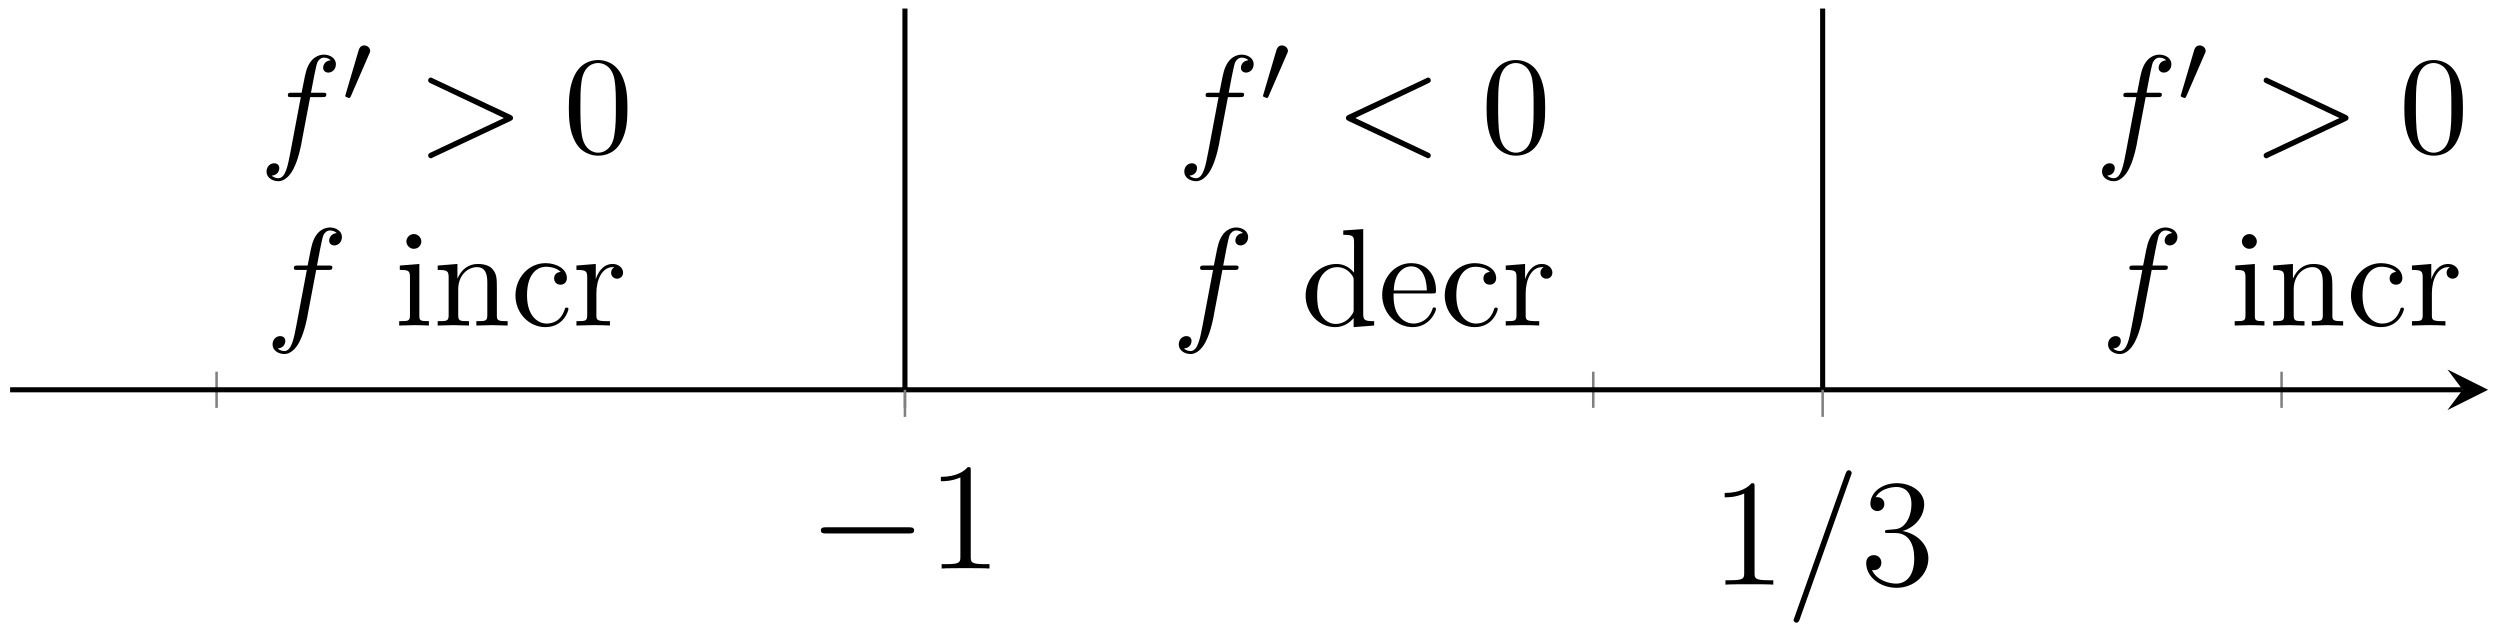 <?xml version="1.0" encoding="UTF-8"?>
<svg xmlns="http://www.w3.org/2000/svg" xmlns:xlink="http://www.w3.org/1999/xlink" width="196pt" height="49pt" viewBox="0 0 196 49" version="1.1">
<defs>
<g>
<symbol overflow="visible" id="glyph0-0">
<path style="stroke:none;" d=""/>
</symbol>
<symbol overflow="visible" id="glyph0-1">
<path style="stroke:none;" d="M 7.875 -2.75 C 8.078 -2.75 8.297 -2.75 8.297 -2.984 C 8.297 -3.234 8.078 -3.234 7.875 -3.234 L 1.406 -3.234 C 1.203 -3.234 0.984 -3.234 0.984 -2.984 C 0.984 -2.75 1.203 -2.75 1.406 -2.75 Z M 7.875 -2.75 "/>
</symbol>
<symbol overflow="visible" id="glyph1-0">
<path style="stroke:none;" d=""/>
</symbol>
<symbol overflow="visible" id="glyph1-1">
<path style="stroke:none;" d="M 3.438 -7.656 C 3.438 -7.938 3.438 -7.953 3.203 -7.953 C 2.922 -7.625 2.312 -7.188 1.094 -7.188 L 1.094 -6.844 C 1.359 -6.844 1.953 -6.844 2.625 -7.141 L 2.625 -0.922 C 2.625 -0.484 2.578 -0.344 1.531 -0.344 L 1.156 -0.344 L 1.156 0 C 1.484 -0.031 2.641 -0.031 3.031 -0.031 C 3.438 -0.031 4.578 -0.031 4.906 0 L 4.906 -0.344 L 4.531 -0.344 C 3.484 -0.344 3.438 -0.484 3.438 -0.922 Z M 3.438 -7.656 "/>
</symbol>
<symbol overflow="visible" id="glyph1-2">
<path style="stroke:none;" d="M 2.203 -4.297 C 2 -4.281 1.953 -4.266 1.953 -4.156 C 1.953 -4.047 2.016 -4.047 2.219 -4.047 L 2.766 -4.047 C 3.797 -4.047 4.25 -3.203 4.25 -2.062 C 4.25 -0.484 3.438 -0.078 2.844 -0.078 C 2.266 -0.078 1.297 -0.344 0.938 -1.141 C 1.328 -1.078 1.672 -1.297 1.672 -1.719 C 1.672 -2.062 1.422 -2.312 1.094 -2.312 C 0.797 -2.312 0.484 -2.141 0.484 -1.688 C 0.484 -0.625 1.547 0.25 2.875 0.25 C 4.297 0.25 5.359 -0.844 5.359 -2.047 C 5.359 -3.141 4.469 -4 3.328 -4.203 C 4.359 -4.5 5.031 -5.375 5.031 -6.312 C 5.031 -7.25 4.047 -7.953 2.891 -7.953 C 1.703 -7.953 0.812 -7.219 0.812 -6.344 C 0.812 -5.875 1.188 -5.766 1.359 -5.766 C 1.609 -5.766 1.906 -5.953 1.906 -6.312 C 1.906 -6.688 1.609 -6.859 1.344 -6.859 C 1.281 -6.859 1.25 -6.859 1.219 -6.844 C 1.672 -7.656 2.797 -7.656 2.859 -7.656 C 3.25 -7.656 4.031 -7.484 4.031 -6.312 C 4.031 -6.078 4 -5.422 3.641 -4.906 C 3.281 -4.375 2.875 -4.344 2.562 -4.328 Z M 2.203 -4.297 "/>
</symbol>
<symbol overflow="visible" id="glyph2-0">
<path style="stroke:none;" d=""/>
</symbol>
<symbol overflow="visible" id="glyph2-1">
<path style="stroke:none;" d="M 5.125 -8.516 C 5.125 -8.531 5.203 -8.719 5.203 -8.734 C 5.203 -8.875 5.078 -8.969 4.984 -8.969 C 4.922 -8.969 4.812 -8.969 4.719 -8.703 L 0.719 2.547 C 0.719 2.562 0.641 2.734 0.641 2.766 C 0.641 2.906 0.766 2.984 0.859 2.984 C 0.938 2.984 1.047 2.969 1.125 2.719 Z M 5.125 -8.516 "/>
</symbol>
<symbol overflow="visible" id="glyph3-0">
<path style="stroke:none;" d=""/>
</symbol>
<symbol overflow="visible" id="glyph3-1">
<path style="stroke:none;" d="M 4 -4.359 L 4.938 -4.359 C 5.156 -4.359 5.266 -4.359 5.266 -4.578 C 5.266 -4.703 5.156 -4.703 4.969 -4.703 L 4.062 -4.703 L 4.297 -5.938 C 4.344 -6.172 4.5 -6.953 4.562 -7.078 C 4.656 -7.281 4.844 -7.453 5.078 -7.453 C 5.109 -7.453 5.406 -7.453 5.609 -7.25 C 5.125 -7.203 5.016 -6.828 5.016 -6.656 C 5.016 -6.406 5.219 -6.281 5.422 -6.281 C 5.703 -6.281 6.016 -6.516 6.016 -6.938 C 6.016 -7.438 5.516 -7.688 5.078 -7.688 C 4.703 -7.688 4.016 -7.5 3.688 -6.406 C 3.625 -6.188 3.594 -6.078 3.328 -4.703 L 2.578 -4.703 C 2.359 -4.703 2.25 -4.703 2.25 -4.5 C 2.25 -4.359 2.344 -4.359 2.547 -4.359 L 3.266 -4.359 L 2.453 -0.047 C 2.25 1 2.078 2 1.5 2 C 1.469 2 1.188 2 0.984 1.797 C 1.484 1.766 1.578 1.375 1.578 1.203 C 1.578 0.953 1.391 0.828 1.172 0.828 C 0.891 0.828 0.578 1.062 0.578 1.484 C 0.578 1.969 1.062 2.234 1.5 2.234 C 2.109 2.234 2.547 1.594 2.734 1.172 C 3.094 0.484 3.344 -0.828 3.344 -0.906 Z M 4 -4.359 "/>
</symbol>
<symbol overflow="visible" id="glyph3-2">
<path style="stroke:none;" d="M 7.359 -2.484 C 7.484 -2.547 7.562 -2.594 7.562 -2.719 C 7.562 -2.859 7.484 -2.906 7.359 -2.969 L 1.312 -5.812 C 1.172 -5.891 1.156 -5.891 1.125 -5.891 C 1 -5.891 0.906 -5.797 0.906 -5.672 C 0.906 -5.578 0.953 -5.5 1.109 -5.438 L 6.844 -2.719 L 1.109 -0.016 C 0.953 0.047 0.906 0.125 0.906 0.219 C 0.906 0.344 1 0.438 1.125 0.438 C 1.156 0.438 1.172 0.438 1.312 0.359 Z M 7.359 -2.484 "/>
</symbol>
<symbol overflow="visible" id="glyph3-3">
<path style="stroke:none;" d="M 7.359 -5.438 C 7.5 -5.5 7.562 -5.547 7.562 -5.672 C 7.562 -5.797 7.469 -5.891 7.344 -5.891 C 7.312 -5.891 7.297 -5.891 7.156 -5.812 L 1.109 -2.969 C 1 -2.906 0.906 -2.859 0.906 -2.719 C 0.906 -2.594 1 -2.547 1.109 -2.484 L 7.156 0.359 C 7.297 0.438 7.312 0.438 7.344 0.438 C 7.469 0.438 7.562 0.344 7.562 0.219 C 7.562 0.094 7.5 0.047 7.359 -0.016 L 1.641 -2.719 Z M 7.359 -5.438 "/>
</symbol>
<symbol overflow="visible" id="glyph4-0">
<path style="stroke:none;" d=""/>
</symbol>
<symbol overflow="visible" id="glyph4-1">
<path style="stroke:none;" d="M 2.109 -3.781 C 2.156 -3.875 2.188 -3.938 2.188 -4.016 C 2.188 -4.281 1.938 -4.453 1.719 -4.453 C 1.406 -4.453 1.312 -4.172 1.281 -4.062 L 0.266 -0.625 C 0.234 -0.531 0.234 -0.516 0.234 -0.5 C 0.234 -0.438 0.281 -0.422 0.359 -0.391 C 0.516 -0.328 0.531 -0.328 0.547 -0.328 C 0.562 -0.328 0.609 -0.328 0.672 -0.469 Z M 2.109 -3.781 "/>
</symbol>
<symbol overflow="visible" id="glyph5-0">
<path style="stroke:none;" d=""/>
</symbol>
<symbol overflow="visible" id="glyph5-1">
<path style="stroke:none;" d="M 5.016 -3.484 C 5.016 -4.359 4.969 -5.234 4.578 -6.047 C 4.078 -7.094 3.188 -7.266 2.719 -7.266 C 2.078 -7.266 1.281 -6.984 0.828 -5.969 C 0.484 -5.219 0.422 -4.359 0.422 -3.484 C 0.422 -2.672 0.469 -1.688 0.922 -0.859 C 1.391 0.016 2.188 0.234 2.719 0.234 C 3.297 0.234 4.141 0.016 4.609 -1.031 C 4.969 -1.781 5.016 -2.625 5.016 -3.484 Z M 2.719 0 C 2.297 0 1.641 -0.266 1.453 -1.312 C 1.328 -1.969 1.328 -2.984 1.328 -3.625 C 1.328 -4.312 1.328 -5.031 1.422 -5.625 C 1.625 -6.922 2.438 -7.031 2.719 -7.031 C 3.078 -7.031 3.797 -6.828 4 -5.75 C 4.109 -5.141 4.109 -4.312 4.109 -3.625 C 4.109 -2.797 4.109 -2.062 3.984 -1.359 C 3.828 -0.328 3.203 0 2.719 0 Z M 2.719 0 "/>
</symbol>
<symbol overflow="visible" id="glyph6-0">
<path style="stroke:none;" d=""/>
</symbol>
<symbol overflow="visible" id="glyph6-1">
<path style="stroke:none;" d="M 2.688 0 L 2.688 -0.344 C 1.969 -0.344 1.938 -0.391 1.938 -0.812 L 1.938 -4.828 L 0.406 -4.703 L 0.406 -4.359 C 1.109 -4.359 1.203 -4.297 1.203 -3.766 L 1.203 -0.828 C 1.203 -0.344 1.094 -0.344 0.359 -0.344 L 0.359 0 L 1.562 -0.031 C 1.938 -0.031 2.328 -0.016 2.688 0 Z M 2.094 -6.594 C 2.094 -6.875 1.844 -7.172 1.516 -7.172 C 1.141 -7.172 0.922 -6.859 0.922 -6.594 C 0.922 -6.297 1.172 -6.016 1.5 -6.016 C 1.875 -6.016 2.094 -6.312 2.094 -6.594 Z M 2.094 -6.594 "/>
</symbol>
<symbol overflow="visible" id="glyph6-2">
<path style="stroke:none;" d="M 5.828 0 L 5.828 -0.344 C 5.266 -0.344 5 -0.344 4.984 -0.672 L 4.984 -2.75 C 4.984 -3.688 4.984 -4.031 4.641 -4.422 C 4.5 -4.609 4.141 -4.828 3.5 -4.828 C 2.703 -4.828 2.188 -4.359 1.891 -3.672 L 1.891 -4.828 L 0.344 -4.703 L 0.344 -4.359 C 1.109 -4.359 1.203 -4.281 1.203 -3.75 L 1.203 -0.828 C 1.203 -0.344 1.078 -0.344 0.344 -0.344 L 0.344 0 L 1.578 -0.031 L 2.797 0 L 2.797 -0.344 C 2.078 -0.344 1.953 -0.344 1.953 -0.828 L 1.953 -2.828 C 1.953 -3.969 2.719 -4.578 3.422 -4.578 C 4.109 -4.578 4.234 -3.984 4.234 -3.375 L 4.234 -0.828 C 4.234 -0.344 4.109 -0.344 3.375 -0.344 L 3.375 0 L 4.609 -0.031 Z M 5.828 0 "/>
</symbol>
<symbol overflow="visible" id="glyph6-3">
<path style="stroke:none;" d="M 4.531 -1.297 C 4.531 -1.406 4.422 -1.406 4.391 -1.406 C 4.281 -1.406 4.266 -1.359 4.25 -1.297 C 3.922 -0.281 3.219 -0.156 2.812 -0.156 C 2.234 -0.156 1.281 -0.625 1.281 -2.375 C 1.281 -4.156 2.172 -4.609 2.75 -4.609 C 2.844 -4.609 3.531 -4.609 3.922 -4.203 C 3.469 -4.172 3.406 -3.844 3.406 -3.703 C 3.406 -3.422 3.594 -3.203 3.906 -3.203 C 4.188 -3.203 4.406 -3.391 4.406 -3.719 C 4.406 -4.453 3.578 -4.891 2.734 -4.891 C 1.375 -4.891 0.375 -3.703 0.375 -2.359 C 0.375 -0.953 1.453 0.125 2.719 0.125 C 4.172 0.125 4.531 -1.188 4.531 -1.297 Z M 4.531 -1.297 "/>
</symbol>
<symbol overflow="visible" id="glyph6-4">
<path style="stroke:none;" d="M 3.969 -4.156 C 3.969 -4.5 3.625 -4.828 3.156 -4.828 C 2.359 -4.828 1.969 -4.094 1.828 -3.625 L 1.828 -4.828 L 0.312 -4.703 L 0.312 -4.359 C 1.062 -4.359 1.156 -4.281 1.156 -3.75 L 1.156 -0.828 C 1.156 -0.344 1.031 -0.344 0.312 -0.344 L 0.312 0 L 1.547 -0.031 C 1.984 -0.031 2.5 -0.031 2.938 0 L 2.938 -0.344 L 2.703 -0.344 C 1.891 -0.344 1.875 -0.453 1.875 -0.844 L 1.875 -2.531 C 1.875 -3.609 2.328 -4.578 3.156 -4.578 C 3.234 -4.578 3.266 -4.578 3.281 -4.562 C 3.25 -4.562 3.031 -4.422 3.031 -4.141 C 3.031 -3.844 3.266 -3.672 3.5 -3.672 C 3.703 -3.672 3.969 -3.812 3.969 -4.156 Z M 3.969 -4.156 "/>
</symbol>
<symbol overflow="visible" id="glyph6-5">
<path style="stroke:none;" d="M 5.75 0 L 5.75 -0.344 C 4.984 -0.344 4.891 -0.422 4.891 -0.953 L 4.891 -7.562 L 3.328 -7.453 L 3.328 -7.109 C 4.094 -7.109 4.172 -7.031 4.172 -6.5 L 4.172 -4.141 C 3.859 -4.531 3.391 -4.828 2.797 -4.828 C 1.516 -4.828 0.375 -3.75 0.375 -2.344 C 0.375 -0.953 1.438 0.125 2.688 0.125 C 3.375 0.125 3.875 -0.25 4.141 -0.594 L 4.141 0.125 Z M 4.141 -1.281 C 4.141 -1.094 4.141 -1.062 4.031 -0.891 C 3.703 -0.359 3.203 -0.125 2.734 -0.125 C 2.25 -0.125 1.859 -0.406 1.594 -0.812 C 1.312 -1.266 1.281 -1.891 1.281 -2.328 C 1.281 -2.734 1.297 -3.391 1.609 -3.875 C 1.844 -4.219 2.25 -4.578 2.844 -4.578 C 3.234 -4.578 3.688 -4.422 4.031 -3.922 C 4.141 -3.734 4.141 -3.719 4.141 -3.516 Z M 4.141 -1.281 "/>
</symbol>
<symbol overflow="visible" id="glyph6-6">
<path style="stroke:none;" d="M 4.531 -1.297 C 4.531 -1.406 4.438 -1.422 4.391 -1.422 C 4.281 -1.422 4.266 -1.359 4.25 -1.281 C 3.859 -0.156 2.875 -0.156 2.766 -0.156 C 2.219 -0.156 1.781 -0.484 1.531 -0.891 C 1.203 -1.406 1.203 -2.125 1.203 -2.516 L 4.25 -2.516 C 4.5 -2.516 4.531 -2.516 4.531 -2.75 C 4.531 -3.828 3.938 -4.891 2.578 -4.891 C 1.312 -4.891 0.312 -3.766 0.312 -2.406 C 0.312 -0.938 1.453 0.125 2.703 0.125 C 4.031 0.125 4.531 -1.094 4.531 -1.297 Z M 3.812 -2.75 L 1.219 -2.75 C 1.281 -4.375 2.203 -4.641 2.578 -4.641 C 3.703 -4.641 3.812 -3.172 3.812 -2.75 Z M 3.812 -2.75 "/>
</symbol>
</g>
</defs>
<g id="surface1">
<path style="fill:none;stroke-width:0.199;stroke-linecap:butt;stroke-linejoin:miter;stroke:rgb(50%,50%,50%);stroke-opacity:1;stroke-miterlimit:10;" d="M -0.002 -1.419 L -0.002 1.417 M 53.966 -1.419 L 53.966 1.417 M 107.93 -1.419 L 107.93 1.417 M 161.893 -1.419 L 161.893 1.417 " transform="matrix(1,0,0,-1,16.982,30.558)"/>
<path style="fill:none;stroke-width:0.399;stroke-linecap:butt;stroke-linejoin:miter;stroke:rgb(0%,0%,0%);stroke-opacity:1;stroke-miterlimit:10;" d="M -16.189 -0.001 L 176.088 -0.001 " transform="matrix(1,0,0,-1,16.982,30.558)"/>
<path style=" stroke:none;fill-rule:nonzero;fill:rgb(0%,0%,0%);fill-opacity:1;" d="M 195.066 30.559 L 191.879 28.965 L 193.074 30.559 L 191.879 32.152 "/>
<path style="fill:none;stroke-width:0.199;stroke-linecap:butt;stroke-linejoin:miter;stroke:rgb(50%,50%,50%);stroke-opacity:1;stroke-miterlimit:10;" d="M 53.966 -2.126 L 53.966 2.124 M 125.914 -2.126 L 125.914 2.124 " transform="matrix(1,0,0,-1,16.982,30.558)"/>
<g style="fill:rgb(0%,0%,0%);fill-opacity:1;">
  <use xlink:href="#glyph0-1" x="63.371" y="44.573"/>
</g>
<g style="fill:rgb(0%,0%,0%);fill-opacity:1;">
  <use xlink:href="#glyph1-1" x="72.669" y="44.573"/>
</g>
<g style="fill:rgb(0%,0%,0%);fill-opacity:1;">
  <use xlink:href="#glyph1-1" x="134.12" y="45.835"/>
</g>
<g style="fill:rgb(0%,0%,0%);fill-opacity:1;">
  <use xlink:href="#glyph2-1" x="139.973" y="45.835"/>
</g>
<g style="fill:rgb(0%,0%,0%);fill-opacity:1;">
  <use xlink:href="#glyph1-2" x="145.826" y="45.835"/>
</g>
<path style="fill:none;stroke-width:0.399;stroke-linecap:butt;stroke-linejoin:miter;stroke:rgb(0%,0%,0%);stroke-opacity:1;stroke-miterlimit:10;" d="M 53.966 -0.001 L 53.966 29.888 " transform="matrix(1,0,0,-1,16.982,30.558)"/>
<path style="fill:none;stroke-width:0.399;stroke-linecap:butt;stroke-linejoin:miter;stroke:rgb(0%,0%,0%);stroke-opacity:1;stroke-miterlimit:10;" d="M 125.914 -0.001 L 125.914 29.888 " transform="matrix(1,0,0,-1,16.982,30.558)"/>
<g style="fill:rgb(0%,0%,0%);fill-opacity:1;">
  <use xlink:href="#glyph3-1" x="20.318" y="11.972"/>
</g>
<g style="fill:rgb(0%,0%,0%);fill-opacity:1;">
  <use xlink:href="#glyph4-1" x="26.835" y="8.013"/>
</g>
<g style="fill:rgb(0%,0%,0%);fill-opacity:1;">
  <use xlink:href="#glyph3-2" x="32.66" y="11.972"/>
</g>
<g style="fill:rgb(0%,0%,0%);fill-opacity:1;">
  <use xlink:href="#glyph5-1" x="44.175" y="11.972"/>
</g>
<g style="fill:rgb(0%,0%,0%);fill-opacity:1;">
  <use xlink:href="#glyph3-1" x="20.79" y="25.522"/>
</g>
<g style="fill:rgb(0%,0%,0%);fill-opacity:1;">
  <use xlink:href="#glyph6-1" x="30.939" y="25.522"/>
  <use xlink:href="#glyph6-2" x="33.971" y="25.522"/>
  <use xlink:href="#glyph6-3" x="40.037" y="25.522"/>
  <use xlink:href="#glyph6-4" x="44.881" y="25.522"/>
</g>
<g style="fill:rgb(0%,0%,0%);fill-opacity:1;">
  <use xlink:href="#glyph3-1" x="92.27" y="11.972"/>
</g>
<g style="fill:rgb(0%,0%,0%);fill-opacity:1;">
  <use xlink:href="#glyph4-1" x="98.786" y="8.013"/>
</g>
<g style="fill:rgb(0%,0%,0%);fill-opacity:1;">
  <use xlink:href="#glyph3-3" x="104.611" y="11.972"/>
</g>
<g style="fill:rgb(0%,0%,0%);fill-opacity:1;">
  <use xlink:href="#glyph5-1" x="116.126" y="11.972"/>
</g>
<g style="fill:rgb(0%,0%,0%);fill-opacity:1;">
  <use xlink:href="#glyph3-1" x="91.837" y="25.522"/>
</g>
<g style="fill:rgb(0%,0%,0%);fill-opacity:1;">
  <use xlink:href="#glyph6-5" x="101.985" y="25.522"/>
  <use xlink:href="#glyph6-6" x="108.051" y="25.522"/>
  <use xlink:href="#glyph6-3" x="112.894" y="25.522"/>
  <use xlink:href="#glyph6-4" x="117.738" y="25.522"/>
</g>
<g style="fill:rgb(0%,0%,0%);fill-opacity:1;">
  <use xlink:href="#glyph3-1" x="164.221" y="11.972"/>
</g>
<g style="fill:rgb(0%,0%,0%);fill-opacity:1;">
  <use xlink:href="#glyph4-1" x="170.737" y="8.013"/>
</g>
<g style="fill:rgb(0%,0%,0%);fill-opacity:1;">
  <use xlink:href="#glyph3-2" x="176.563" y="11.972"/>
</g>
<g style="fill:rgb(0%,0%,0%);fill-opacity:1;">
  <use xlink:href="#glyph5-1" x="188.078" y="11.972"/>
</g>
<g style="fill:rgb(0%,0%,0%);fill-opacity:1;">
  <use xlink:href="#glyph3-1" x="164.693" y="25.522"/>
</g>
<g style="fill:rgb(0%,0%,0%);fill-opacity:1;">
  <use xlink:href="#glyph6-1" x="174.842" y="25.522"/>
  <use xlink:href="#glyph6-2" x="177.874" y="25.522"/>
  <use xlink:href="#glyph6-3" x="183.94" y="25.522"/>
  <use xlink:href="#glyph6-4" x="188.784" y="25.522"/>
</g>
</g>
</svg>
